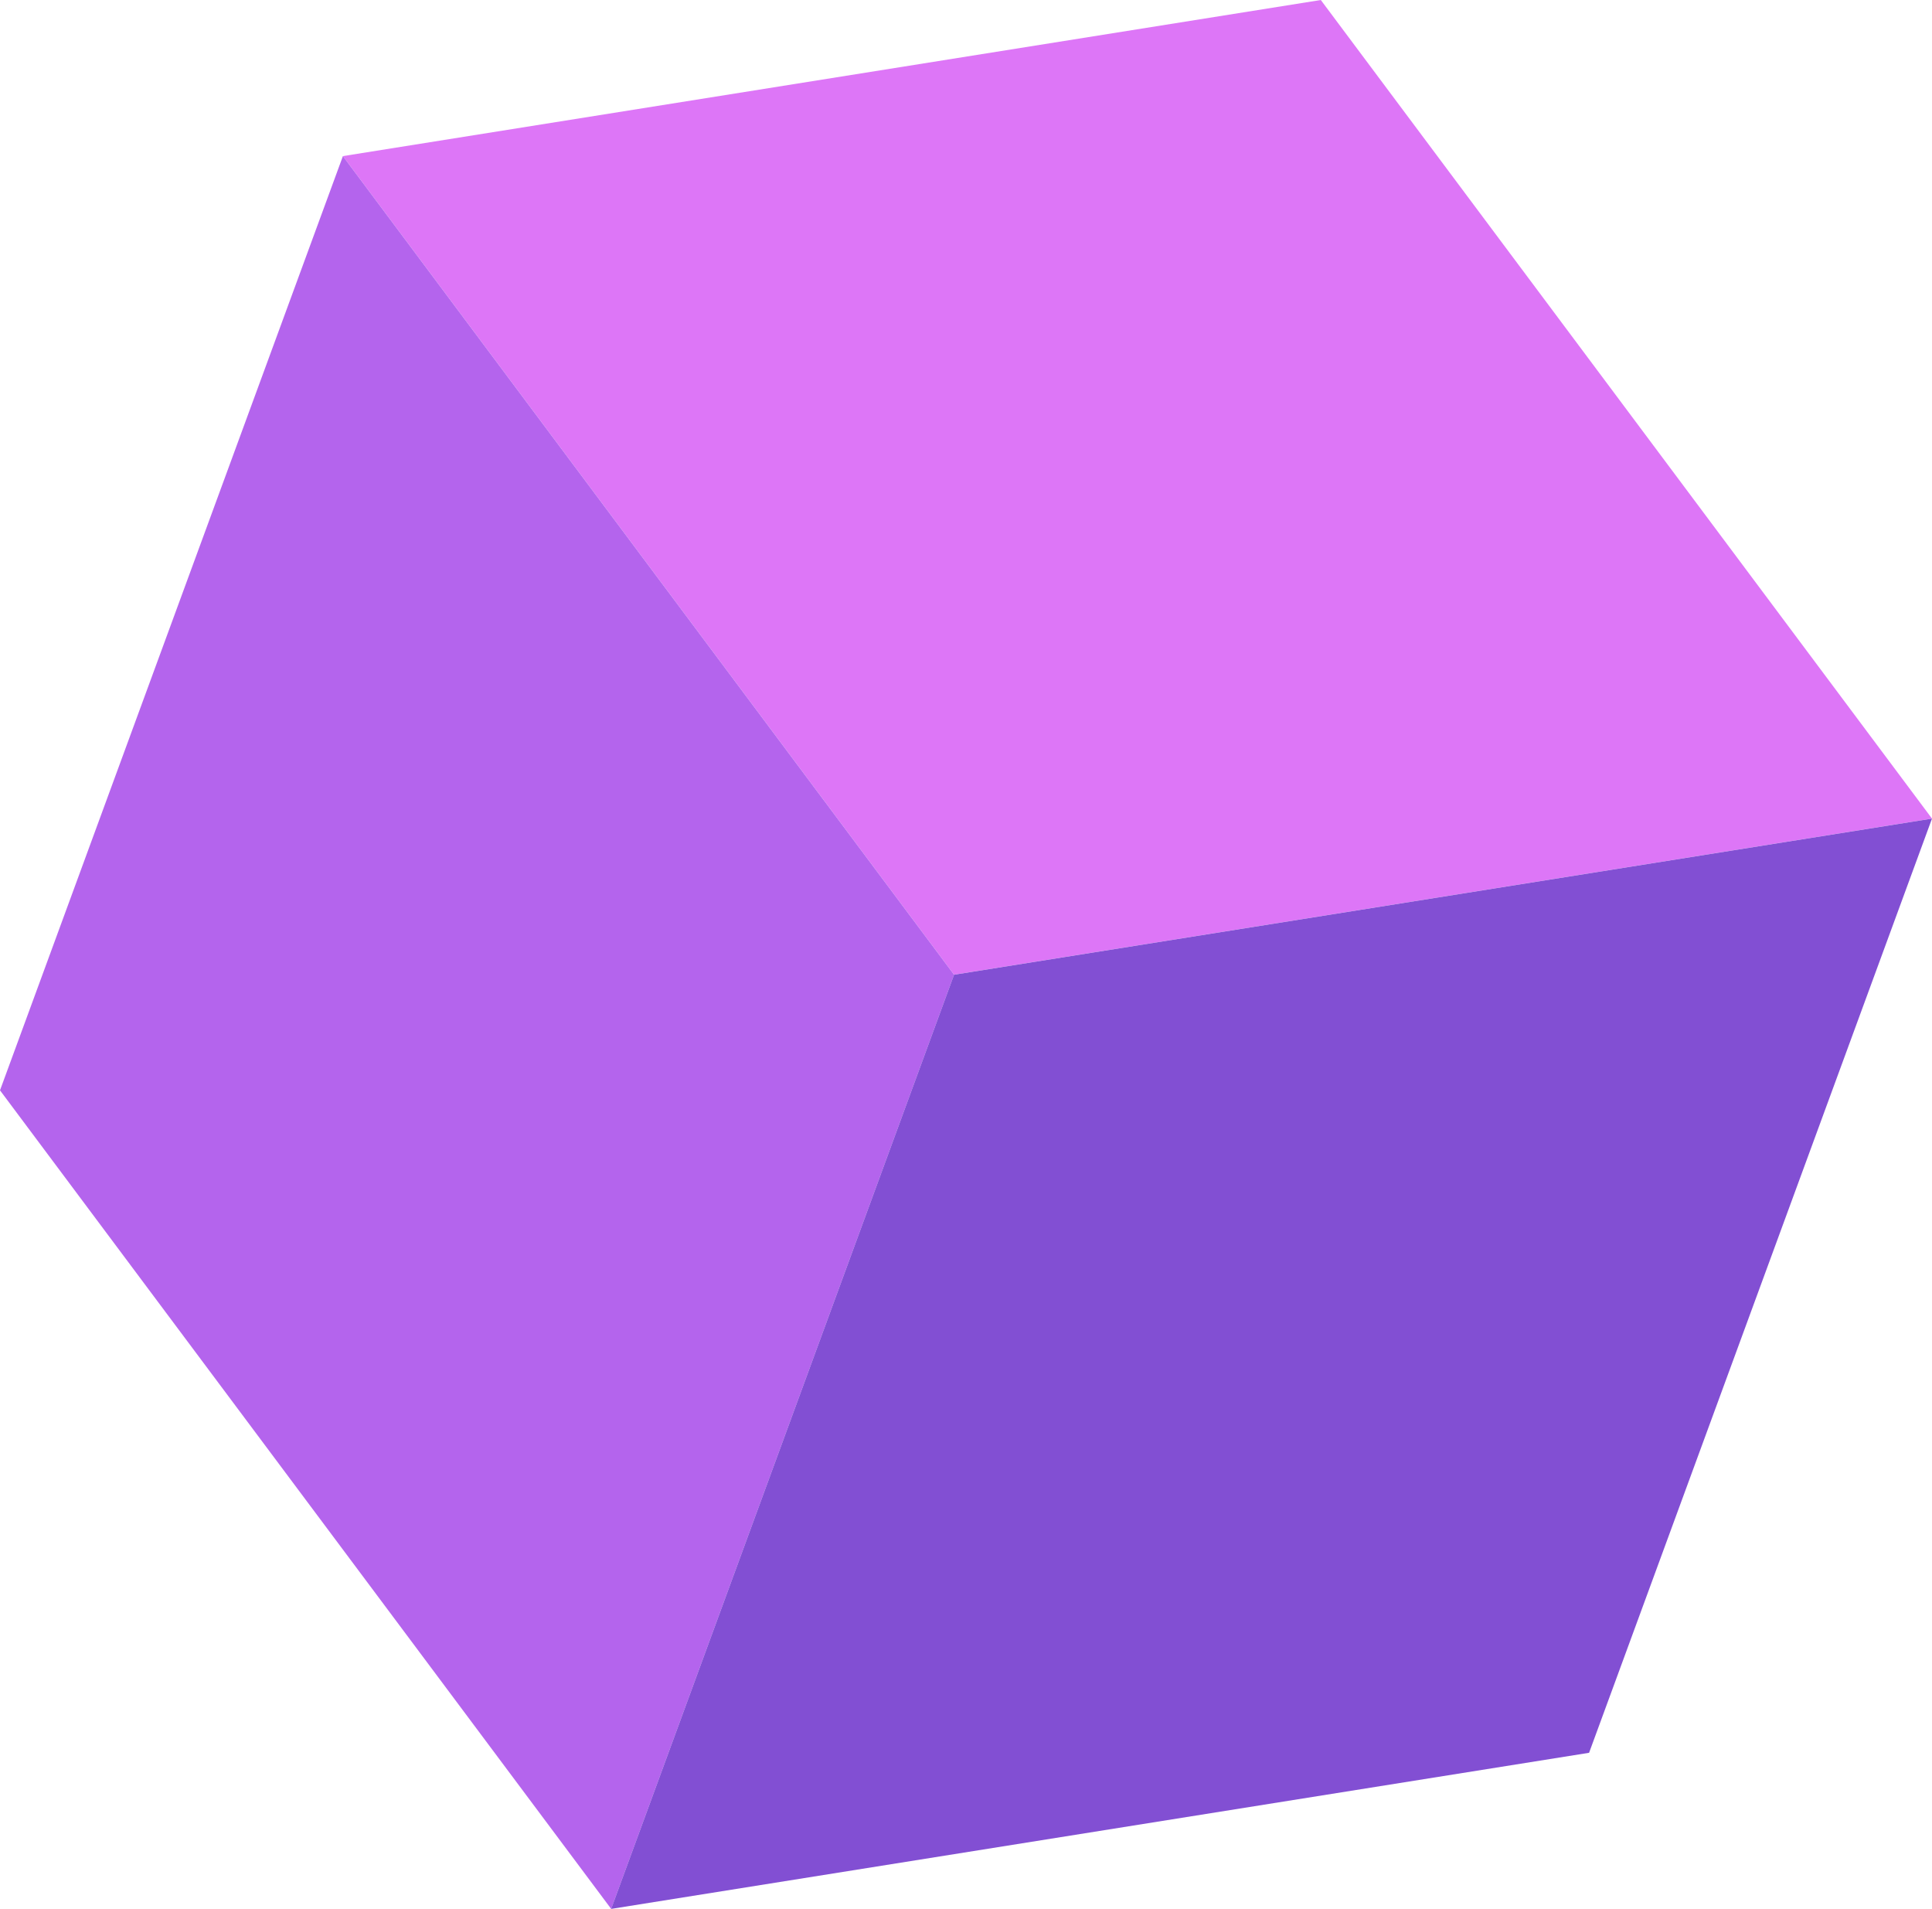 <svg id="Group_6289" data-name="Group 6289" xmlns="http://www.w3.org/2000/svg" width="100.082" height="98.876" viewBox="0 0 100.082 98.876">
  <path id="Path_4891" data-name="Path 4891" d="M3779.906,749.951l50.659-8.086,31.66,42.4-50.659,8.086Z" transform="translate(-3762.144 -741.865)" fill="#dd76f7"/>
  <path id="Path_4892" data-name="Path 4892" d="M3800.419,797.427l-17.763,48.388-31.66-42.4,17.763-48.388Z" transform="translate(-3750.996 -746.939)" fill="#b464ed"/>
  <path id="Path_4893" data-name="Path 4893" d="M3870.946,810.877l-17.763,48.388-50.659,8.086,17.763-48.388Z" transform="translate(-3770.865 -768.475)" fill="#824fd3"/>
</svg>
